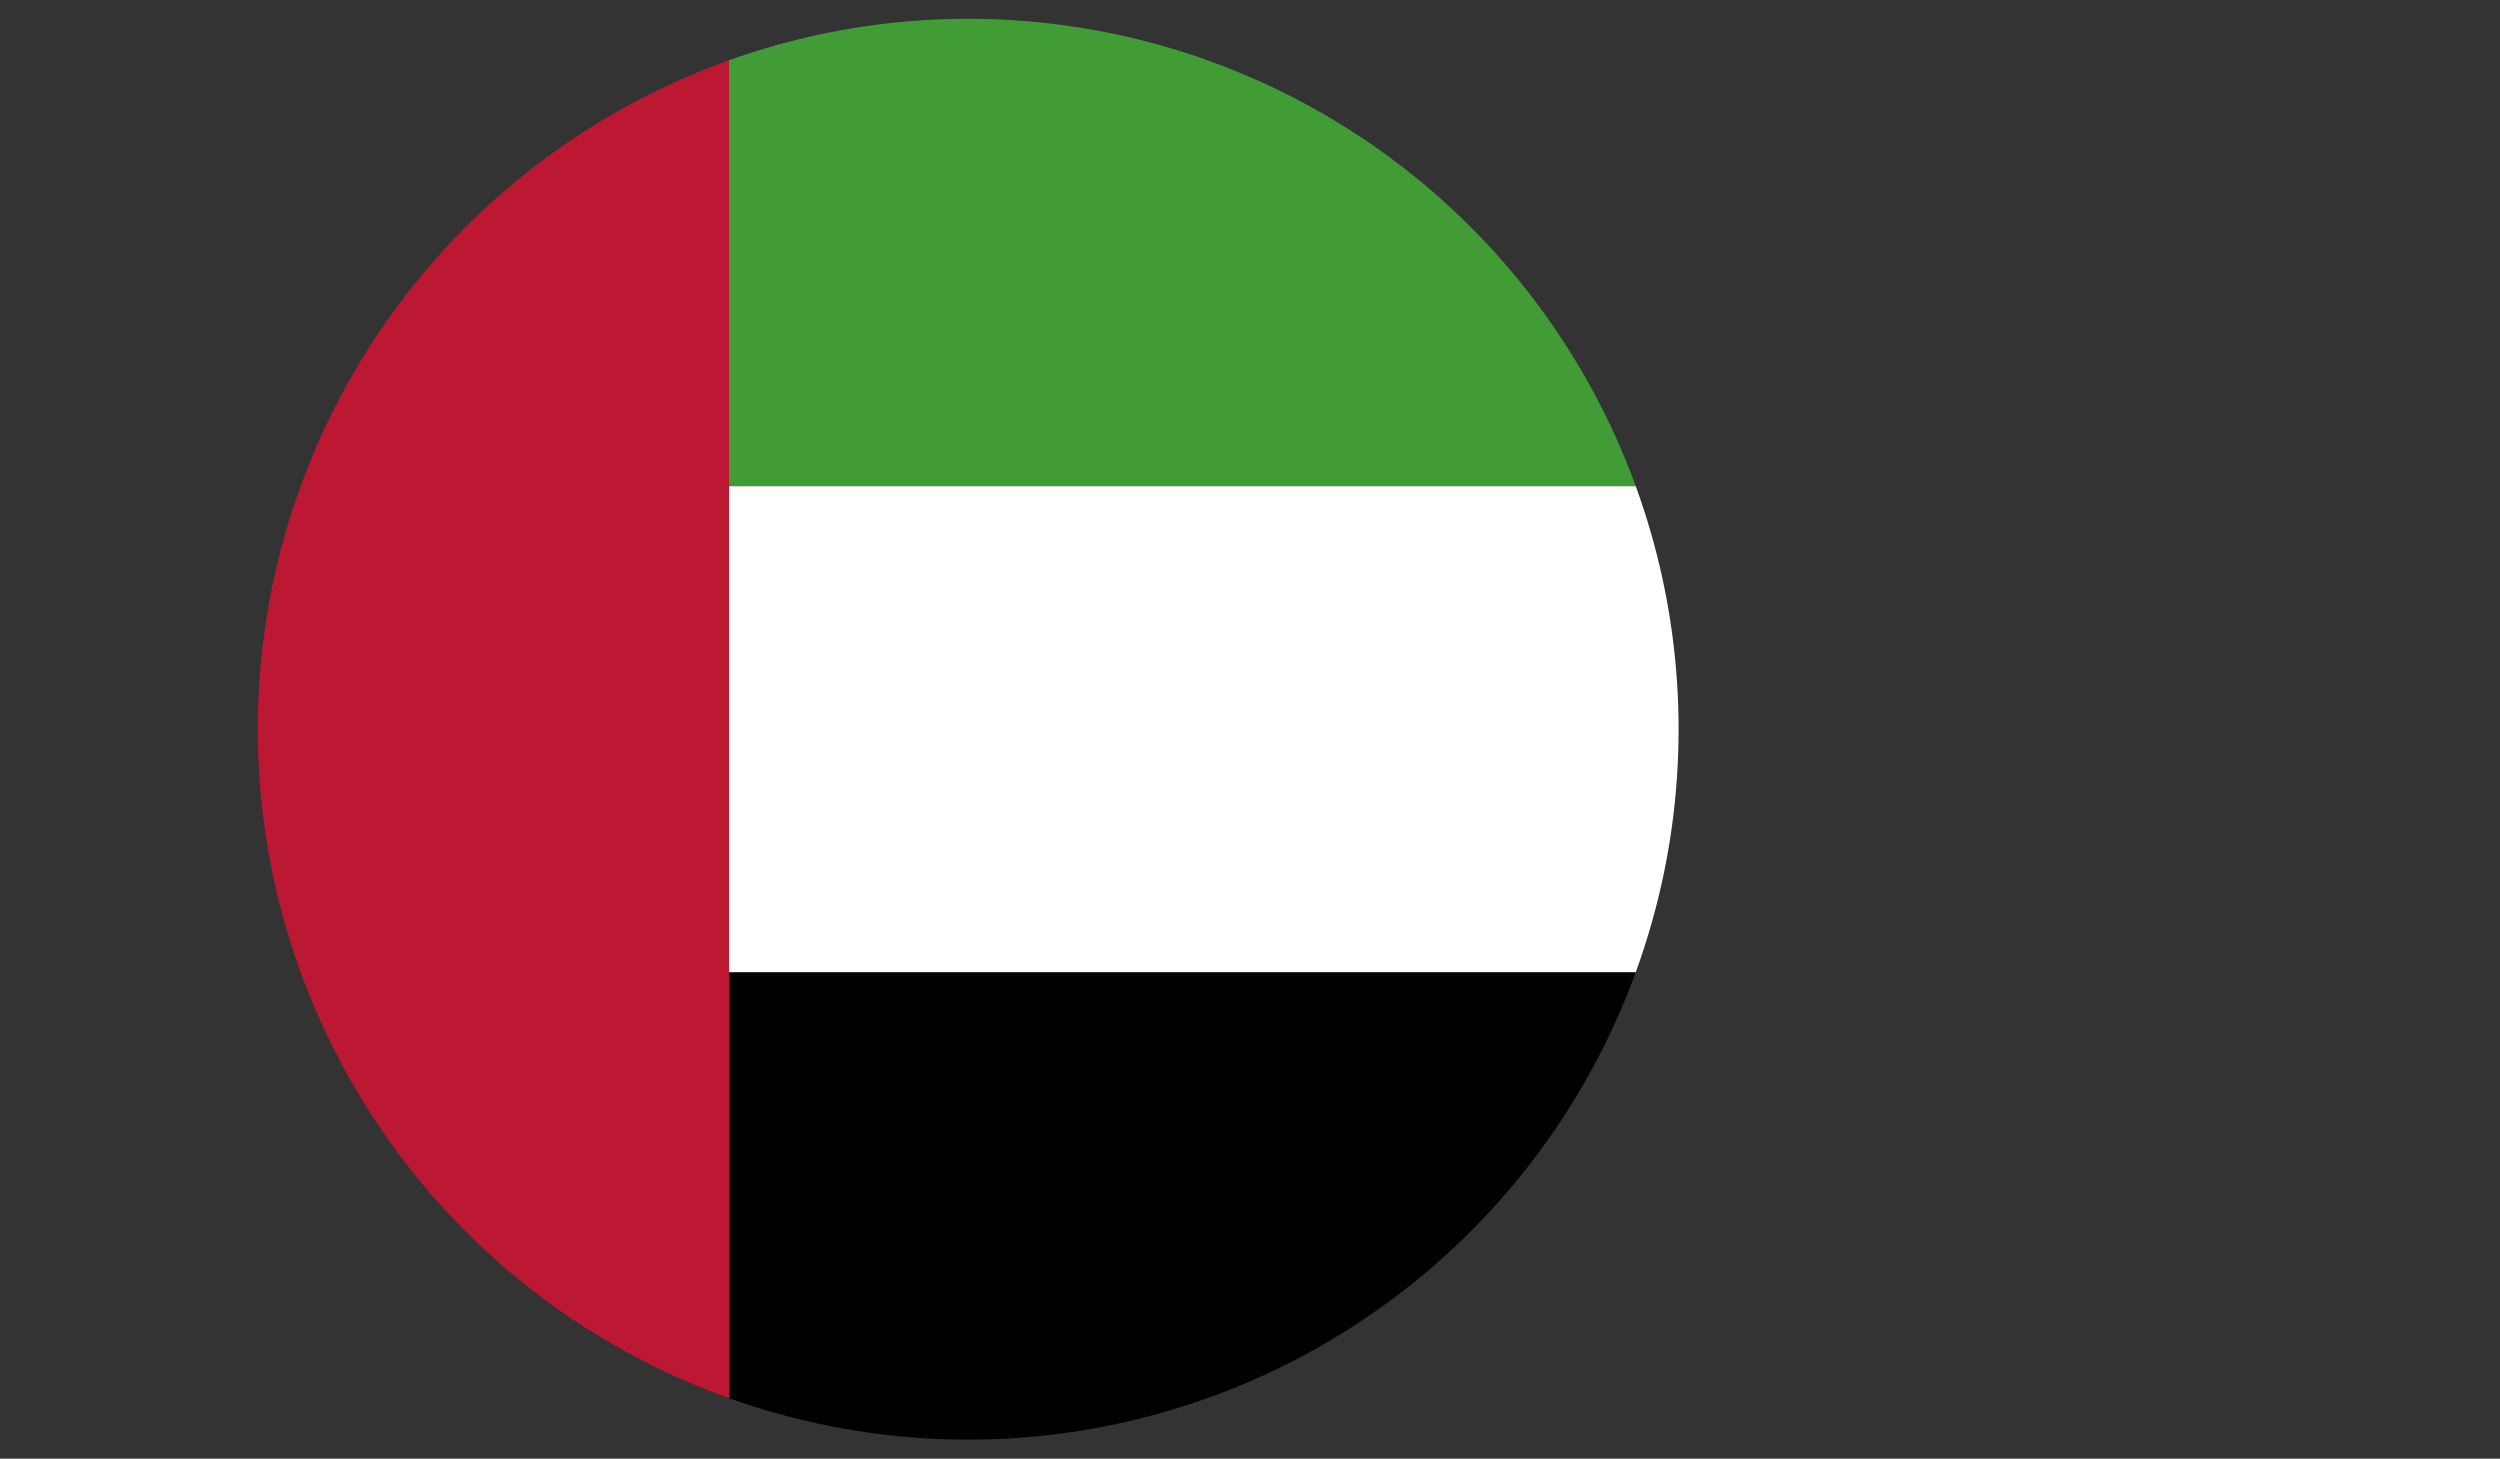 <svg xmlns="http://www.w3.org/2000/svg" xmlns:xlink="http://www.w3.org/1999/xlink" viewBox="0 0 235.39 137.34"><rect x="0" y="0" width="235.39" height="137.34" fill="#333333" stroke="none"/><defs><style>.cls-1{fill:none;}.cls-2{clip-path:url(#clip-path);}.cls-3{clip-path:url(#clip-path-2);}.cls-4{fill:#bc1733;}.cls-5{fill:#419c36;}.cls-6{fill:#fff;}.cls-7{fill:#010101;}</style><clipPath id="clip-path" transform="translate(24.27 1.77)"><circle class="cls-1" cx="66.89" cy="66.89" r="66.89"/></clipPath><clipPath id="clip-path-2" transform="translate(24.27 1.77)"><rect class="cls-1" x="-24.27" y="-1.77" width="235.39" height="137.34"/></clipPath></defs><g id="Слой_2" data-name="Слой 2"><g id="Слой_1-2" data-name="Слой 1"><g class="cls-2"><g id="UAE"><g class="cls-3"><rect class="cls-4" width="68.64" height="137.34"/><rect class="cls-5" x="68.64" width="166.75" height="45.78"/><rect class="cls-6" x="68.64" y="45.78" width="166.75" height="45.78"/><rect class="cls-7" x="68.64" y="91.56" width="166.75" height="45.78"/></g></g></g></g></g></svg>